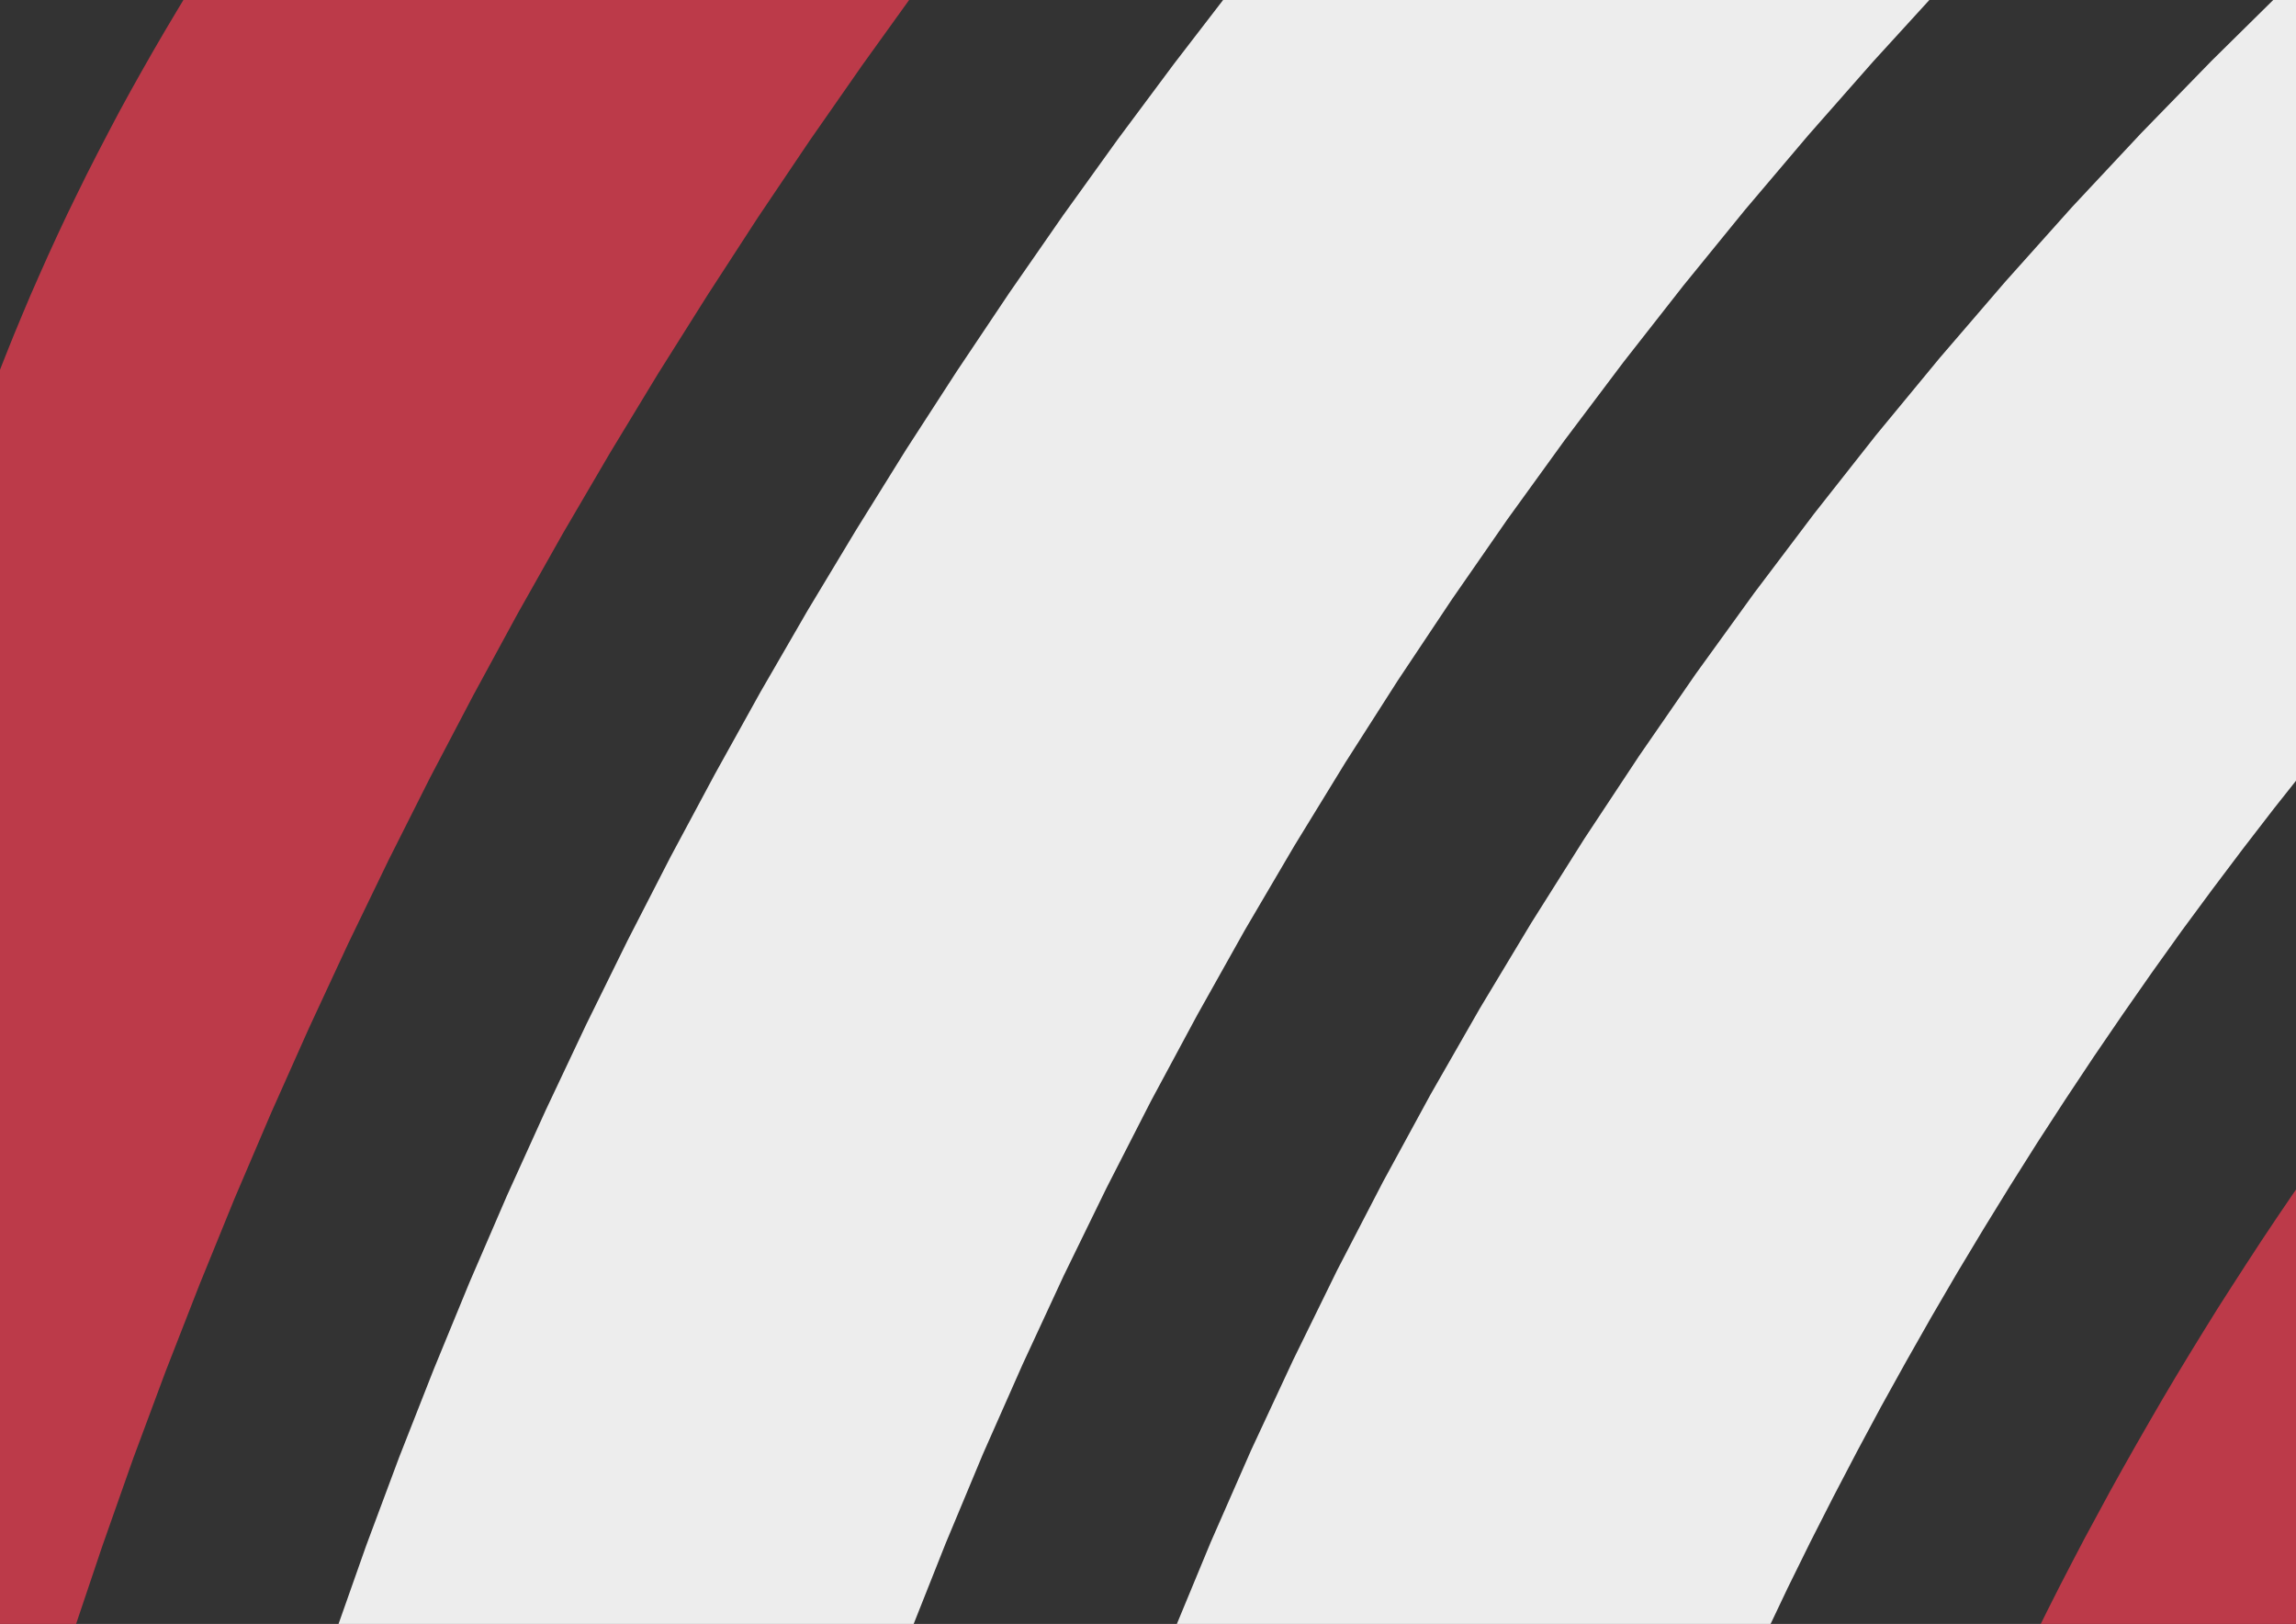 <svg width="3859" height="2729" xmlns="http://www.w3.org/2000/svg" xmlns:xlink="http://www.w3.org/1999/xlink" xml:space="preserve" overflow="hidden"><rect width="100%" height="100%" fill="#333333" stroke="none"/><defs><clipPath id="clip0"><rect x="0" y="-1" width="3859" height="2729"/></clipPath></defs><g clip-path="url(#clip0)" transform="matrix(1 0 0 1 0 1)"><path d="M127.887 2728 171.891 2597.35 223.917 2449.74 278.464 2303.27 335.303 2157.72 394.204 2013.09 455.627 1869.37 519.112 1727.03 584.889 1585.38 652.729 1445.1 722.861 1305.74 795.284 1167.75 869.771 1030.68 946.319 894.99 1024.93 760.672 1105.83 627.27 1188.8 495.474 1273.6 364.823 1360.69 235.547 1449.85 107.647 1528-1 308.259-1 298.174 15.732 277.547 50.343 257.379 84.954 237.669 119.566 218.417 153.947 199.623 188.329 181.517 222.711 163.641 257.093 146.222 291.245 129.262 325.627 112.761 359.551 96.718 393.703 81.133 427.627 66.006 461.55 51.109 495.474 36.899 529.168 22.919 562.862 9.397 596.556 0 620.394 0 2728 127.887 2728Z" fill="#BC3A49" fill-rule="evenodd"/><path d="M1535.64 2728 1589.25 2592.99 1652.48 2441.48 1718.93 2291.35 1787.89 2142.59 1859.83 1995.21 1934.52 1849.2 2012.19 1704.8 2092.38 1561.77 2175.32 1420.57 2261.01 1280.75 2349.22 1142.77 2440.18 1006.39 2533.66 871.611 2629.66 738.897 2728.41 607.787 2829.68 478.512 2933.24 351.299 3039.55 225.92 3148.15 102.604 3242.77-1 2055.73-1 1973.02 106.5 1878.62 233.255 1786.29 361.614 1696.25 491.348 1608.27 622.686 1522.35 755.4 1438.95 889.489 1357.38 1024.95 1278.34 1161.56 1201.59 1299.78 1126.89 1439.14 1054.72 1579.65 984.843 1721.53 917.255 1864.56 851.957 2008.5 789.179 2153.82 728.922 2300.29 670.956 2447.67 615.51 2596.2 569 2728 1535.64 2728Z" fill="#EDEDED" fill-rule="evenodd"/><path d="M2975.93 2728 3004.35 2668.18 3042.41 2590.93 3081.38 2514.37 3121.27 2438.05 3161.85 2362.41 3203.57 2287.23 3245.98 2212.5 3289.31 2138.24 3333.56 2064.66 3378.72 1991.31 3424.57 1918.65 3471.34 1846.68 3519.02 1774.94 3567.39 1704.11 3616.68 1633.51 3666.66 1563.6 3717.78 1494.38 3769.59 1425.62 3822.09 1357.54 3859 1311.01 3859-1 3820.71-1 3717.32 100.999 3598.8 222.711 3483.03 346.486 3370.24 472.552 3260.2 600.453 3153.14 730.187 3049.29 861.984 2948.19 995.844 2850.07 1131.54 2754.93 1269.29 2662.77 1408.65 2573.59 1550.08 2487.39 1693.34 2404.41 1838.2 2324.4 1985.12 2247.37 2133.65 2173.55 2284.25 2102.71 2436.21 2035.08 2590.24 1978 2728 2975.93 2728Z" fill="#EDEDED" fill-rule="evenodd"/><path d="M3859 2728 3859 1998 3850.06 2011.06 3824.84 2048.19 3800.07 2085.32 3775.54 2122.91 3751.23 2160.5 3727.16 2198.09 3703.54 2236.14 3680.15 2274.19 3657 2312.46 3634.3 2350.74 3611.83 2389.47 3589.59 2428.21 3567.57 2467.17 3545.79 2506.36 3524.47 2545.79 3503.14 2585.21 3482.28 2625.09 3461.64 2664.97 3441.24 2705.31 3430 2728 3859 2728Z" fill="#BC3A49" fill-rule="evenodd"/></g></svg>